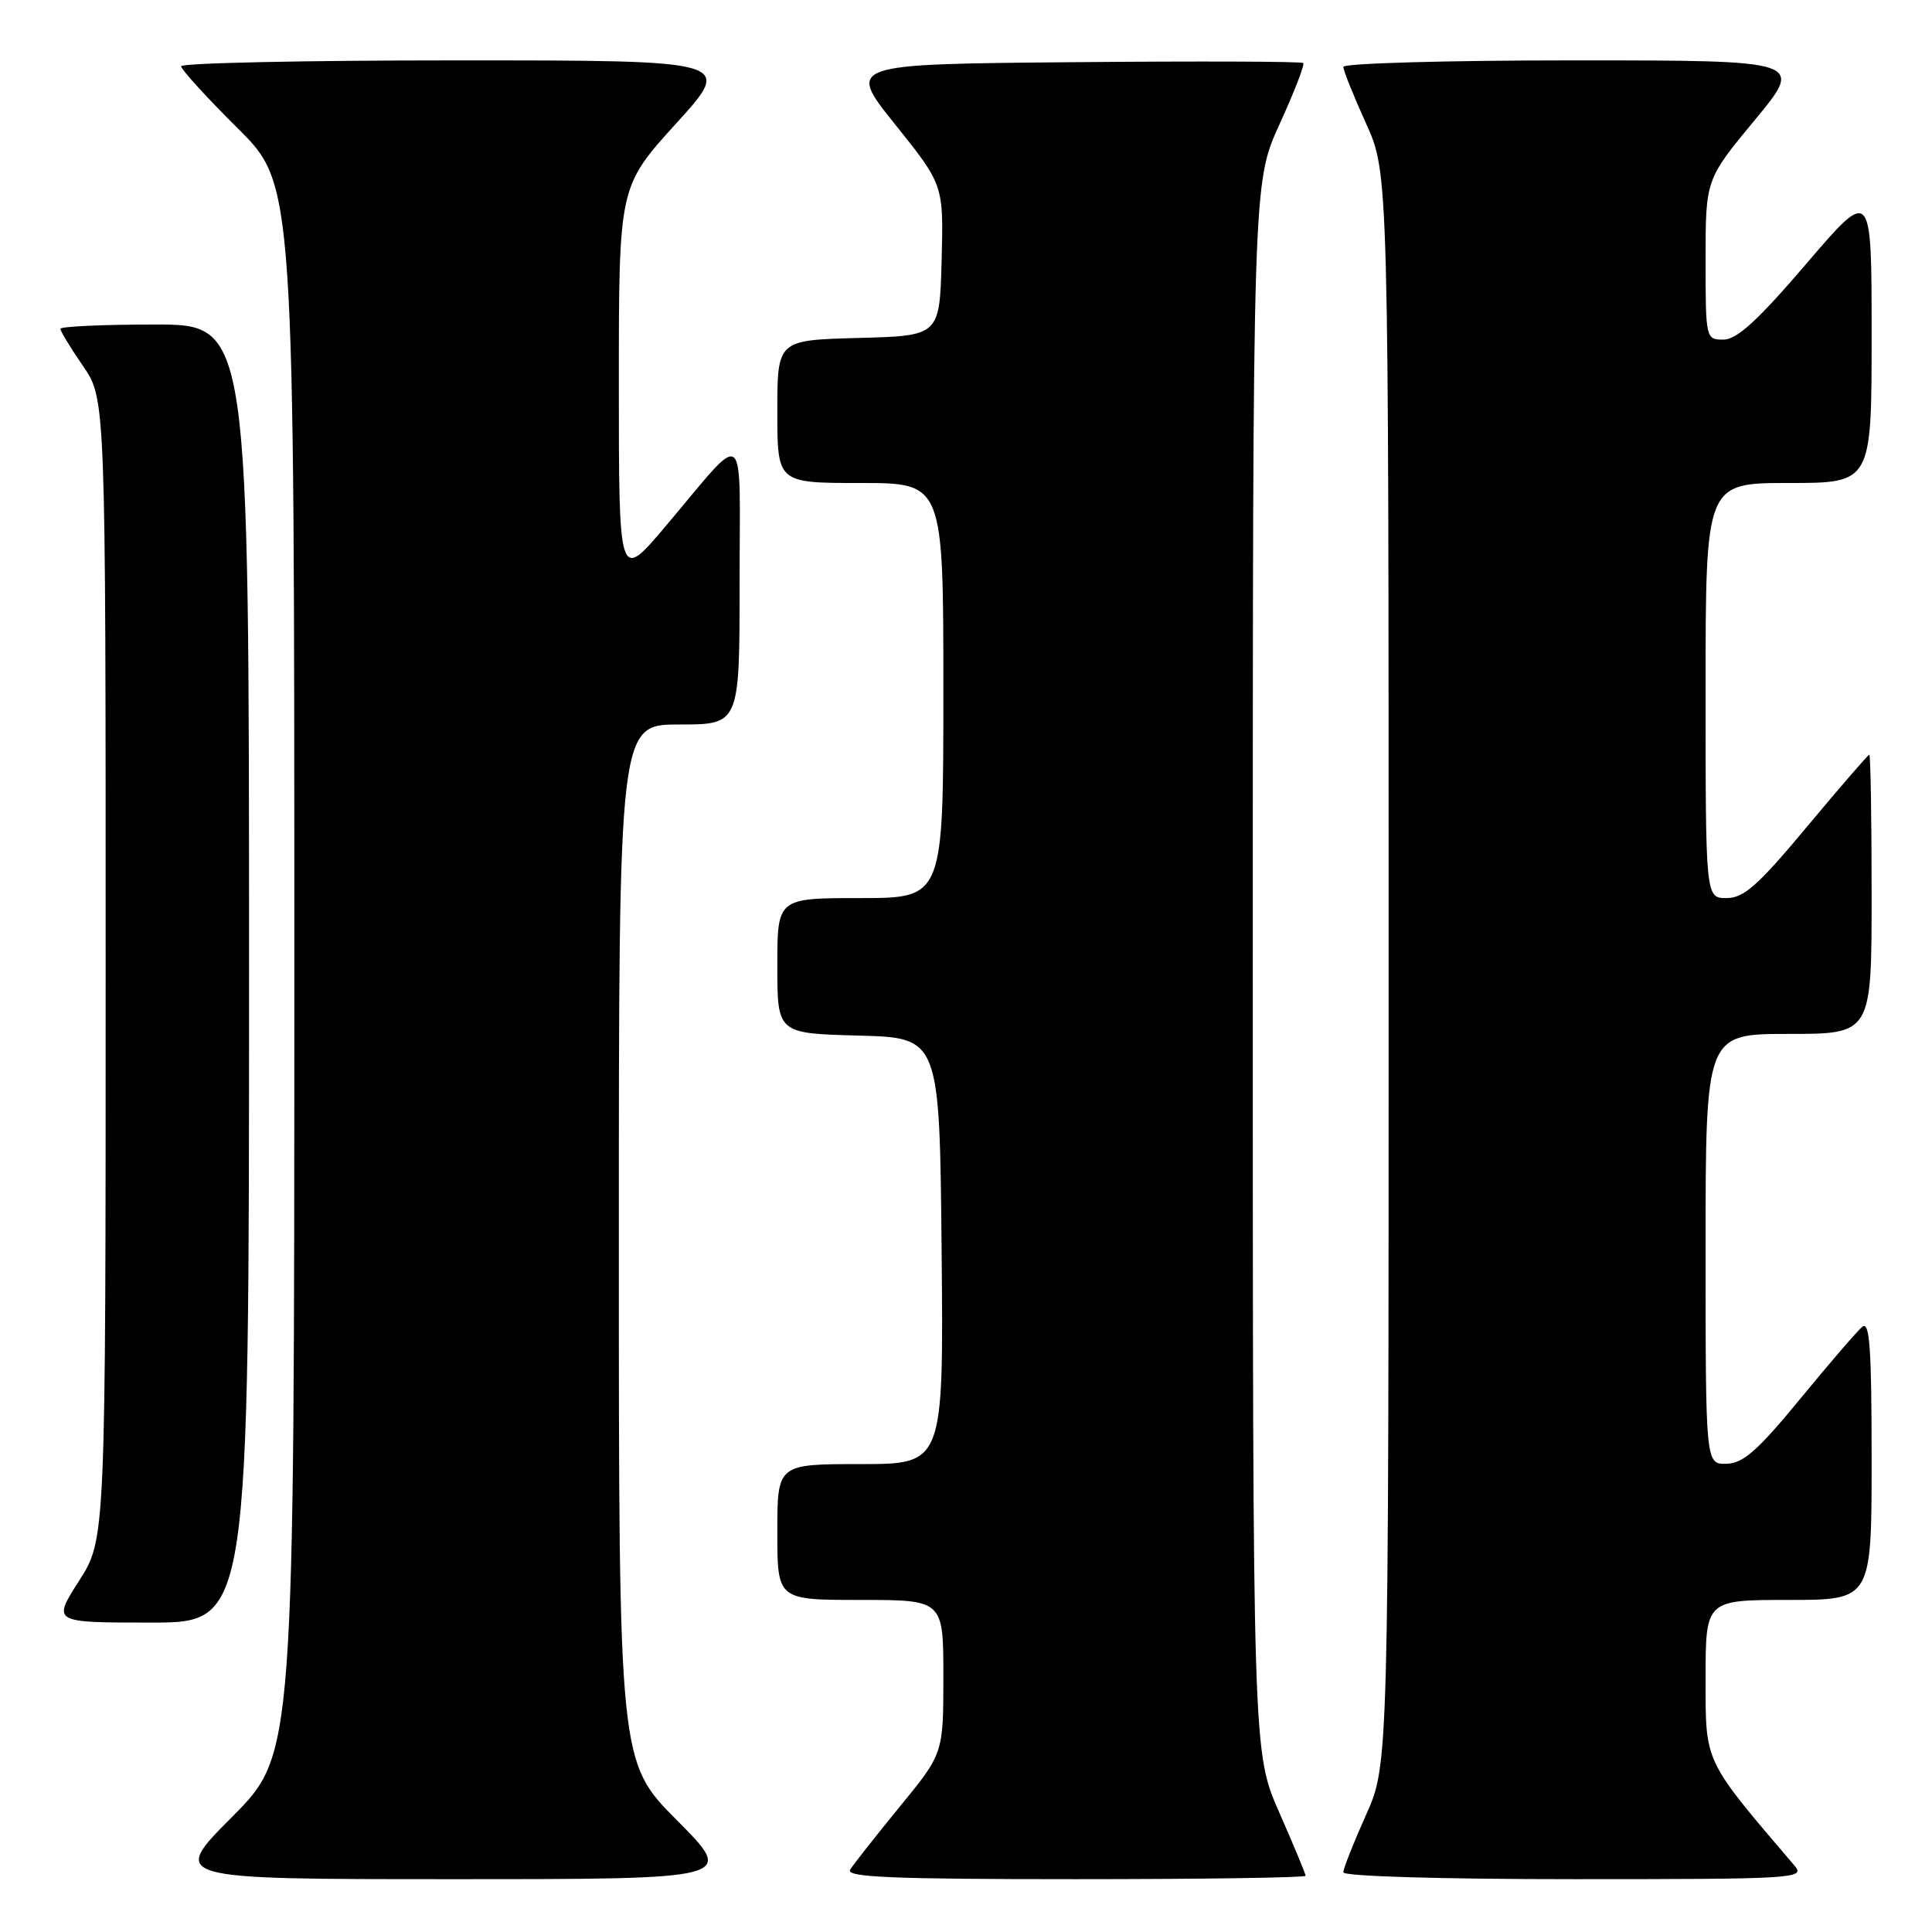 <?xml version="1.0" encoding="UTF-8" standalone="no"?>
<!DOCTYPE svg PUBLIC "-//W3C//DTD SVG 1.1//EN" "http://www.w3.org/Graphics/SVG/1.1/DTD/svg11.dtd" >
<svg xmlns="http://www.w3.org/2000/svg" xmlns:xlink="http://www.w3.org/1999/xlink" version="1.1" viewBox="0 0 256 256">
 <g >
 <path fill="currentColor"
d=" M 89.73 241.23 C 82.00 233.46 82.00 233.46 82.00 164.73 C 82.00 96.00 82.00 96.00 90.00 96.00 C 98.00 96.00 98.00 96.00 98.00 77.28 C 98.00 55.84 99.18 56.74 88.15 69.78 C 82.00 77.05 82.00 77.05 82.00 50.89 C 82.00 24.73 82.00 24.73 89.59 16.36 C 97.19 8.00 97.19 8.00 60.59 8.00 C 40.47 8.00 24.00 8.35 24.00 8.78 C 24.00 9.20 27.37 12.90 31.50 17.00 C 39.00 24.45 39.00 24.45 39.00 128.45 C 39.00 232.46 39.00 232.46 30.77 240.73 C 22.54 249.00 22.54 249.00 60.00 249.00 C 97.45 249.00 97.45 249.00 89.73 241.23 Z  M 173.00 248.55 C 173.00 248.30 171.42 244.51 169.50 240.14 C 166.00 232.18 166.00 232.18 166.00 128.21 C 166.00 24.25 166.00 24.25 169.53 16.49 C 171.48 12.23 172.90 8.56 172.69 8.35 C 172.48 8.14 158.78 8.09 142.25 8.24 C 112.20 8.50 112.20 8.50 118.62 16.50 C 125.03 24.50 125.03 24.50 124.77 34.50 C 124.50 44.50 124.50 44.50 113.75 44.78 C 103.00 45.07 103.00 45.07 103.00 54.53 C 103.00 64.00 103.00 64.00 114.00 64.00 C 125.00 64.00 125.00 64.00 125.00 91.50 C 125.00 119.00 125.00 119.00 114.00 119.00 C 103.00 119.00 103.00 119.00 103.00 127.97 C 103.00 136.93 103.00 136.93 113.75 137.22 C 124.50 137.50 124.50 137.50 124.77 165.75 C 125.03 194.00 125.03 194.00 114.02 194.00 C 103.00 194.00 103.00 194.00 103.00 203.00 C 103.00 212.00 103.00 212.00 114.00 212.00 C 125.00 212.00 125.00 212.00 125.00 222.17 C 125.00 232.35 125.00 232.35 119.20 239.42 C 116.02 243.32 113.06 247.06 112.64 247.75 C 112.04 248.74 118.25 249.00 142.44 249.00 C 159.25 249.00 173.00 248.80 173.00 248.55 Z  M 237.82 247.25 C 225.68 233.03 226.00 233.71 226.00 222.45 C 226.00 212.00 226.00 212.00 237.00 212.00 C 248.00 212.00 248.00 212.00 248.00 193.38 C 248.00 178.58 247.74 174.97 246.75 175.82 C 246.06 176.40 242.35 180.71 238.50 185.40 C 232.87 192.25 230.96 193.92 228.75 193.96 C 226.00 194.00 226.00 194.00 226.00 165.50 C 226.00 137.00 226.00 137.00 237.00 137.00 C 248.00 137.00 248.00 137.00 248.00 118.50 C 248.00 108.33 247.86 100.00 247.69 100.00 C 247.53 100.00 243.83 104.28 239.47 109.50 C 232.96 117.32 231.07 119.00 228.78 119.00 C 226.00 119.00 226.00 119.00 226.00 91.50 C 226.00 64.00 226.00 64.00 237.00 64.00 C 248.00 64.00 248.00 64.00 248.00 44.42 C 248.00 24.84 248.00 24.84 239.37 34.92 C 232.94 42.44 230.15 45.00 228.37 45.00 C 226.02 45.00 226.00 44.89 226.00 34.39 C 226.00 23.78 226.00 23.78 232.53 15.89 C 239.06 8.00 239.06 8.00 208.53 8.00 C 191.74 8.00 178.00 8.39 178.00 8.86 C 178.00 9.34 179.35 12.70 181.00 16.34 C 184.00 22.96 184.00 22.96 184.00 128.38 C 184.00 233.81 184.00 233.81 181.00 240.50 C 179.35 244.18 178.00 247.59 178.00 248.09 C 178.00 248.62 190.99 249.00 208.65 249.00 C 237.75 249.00 239.23 248.91 237.82 247.25 Z  M 33.00 129.00 C 33.00 43.00 33.00 43.00 20.50 43.00 C 13.62 43.00 8.00 43.26 8.00 43.57 C 8.00 43.88 9.35 46.10 11.00 48.50 C 14.00 52.86 14.00 52.86 14.00 128.41 C 14.00 203.96 14.00 203.96 10.47 209.48 C 6.94 215.00 6.94 215.00 19.97 215.00 C 33.00 215.00 33.00 215.00 33.00 129.00 Z "/>
</g>
</svg>